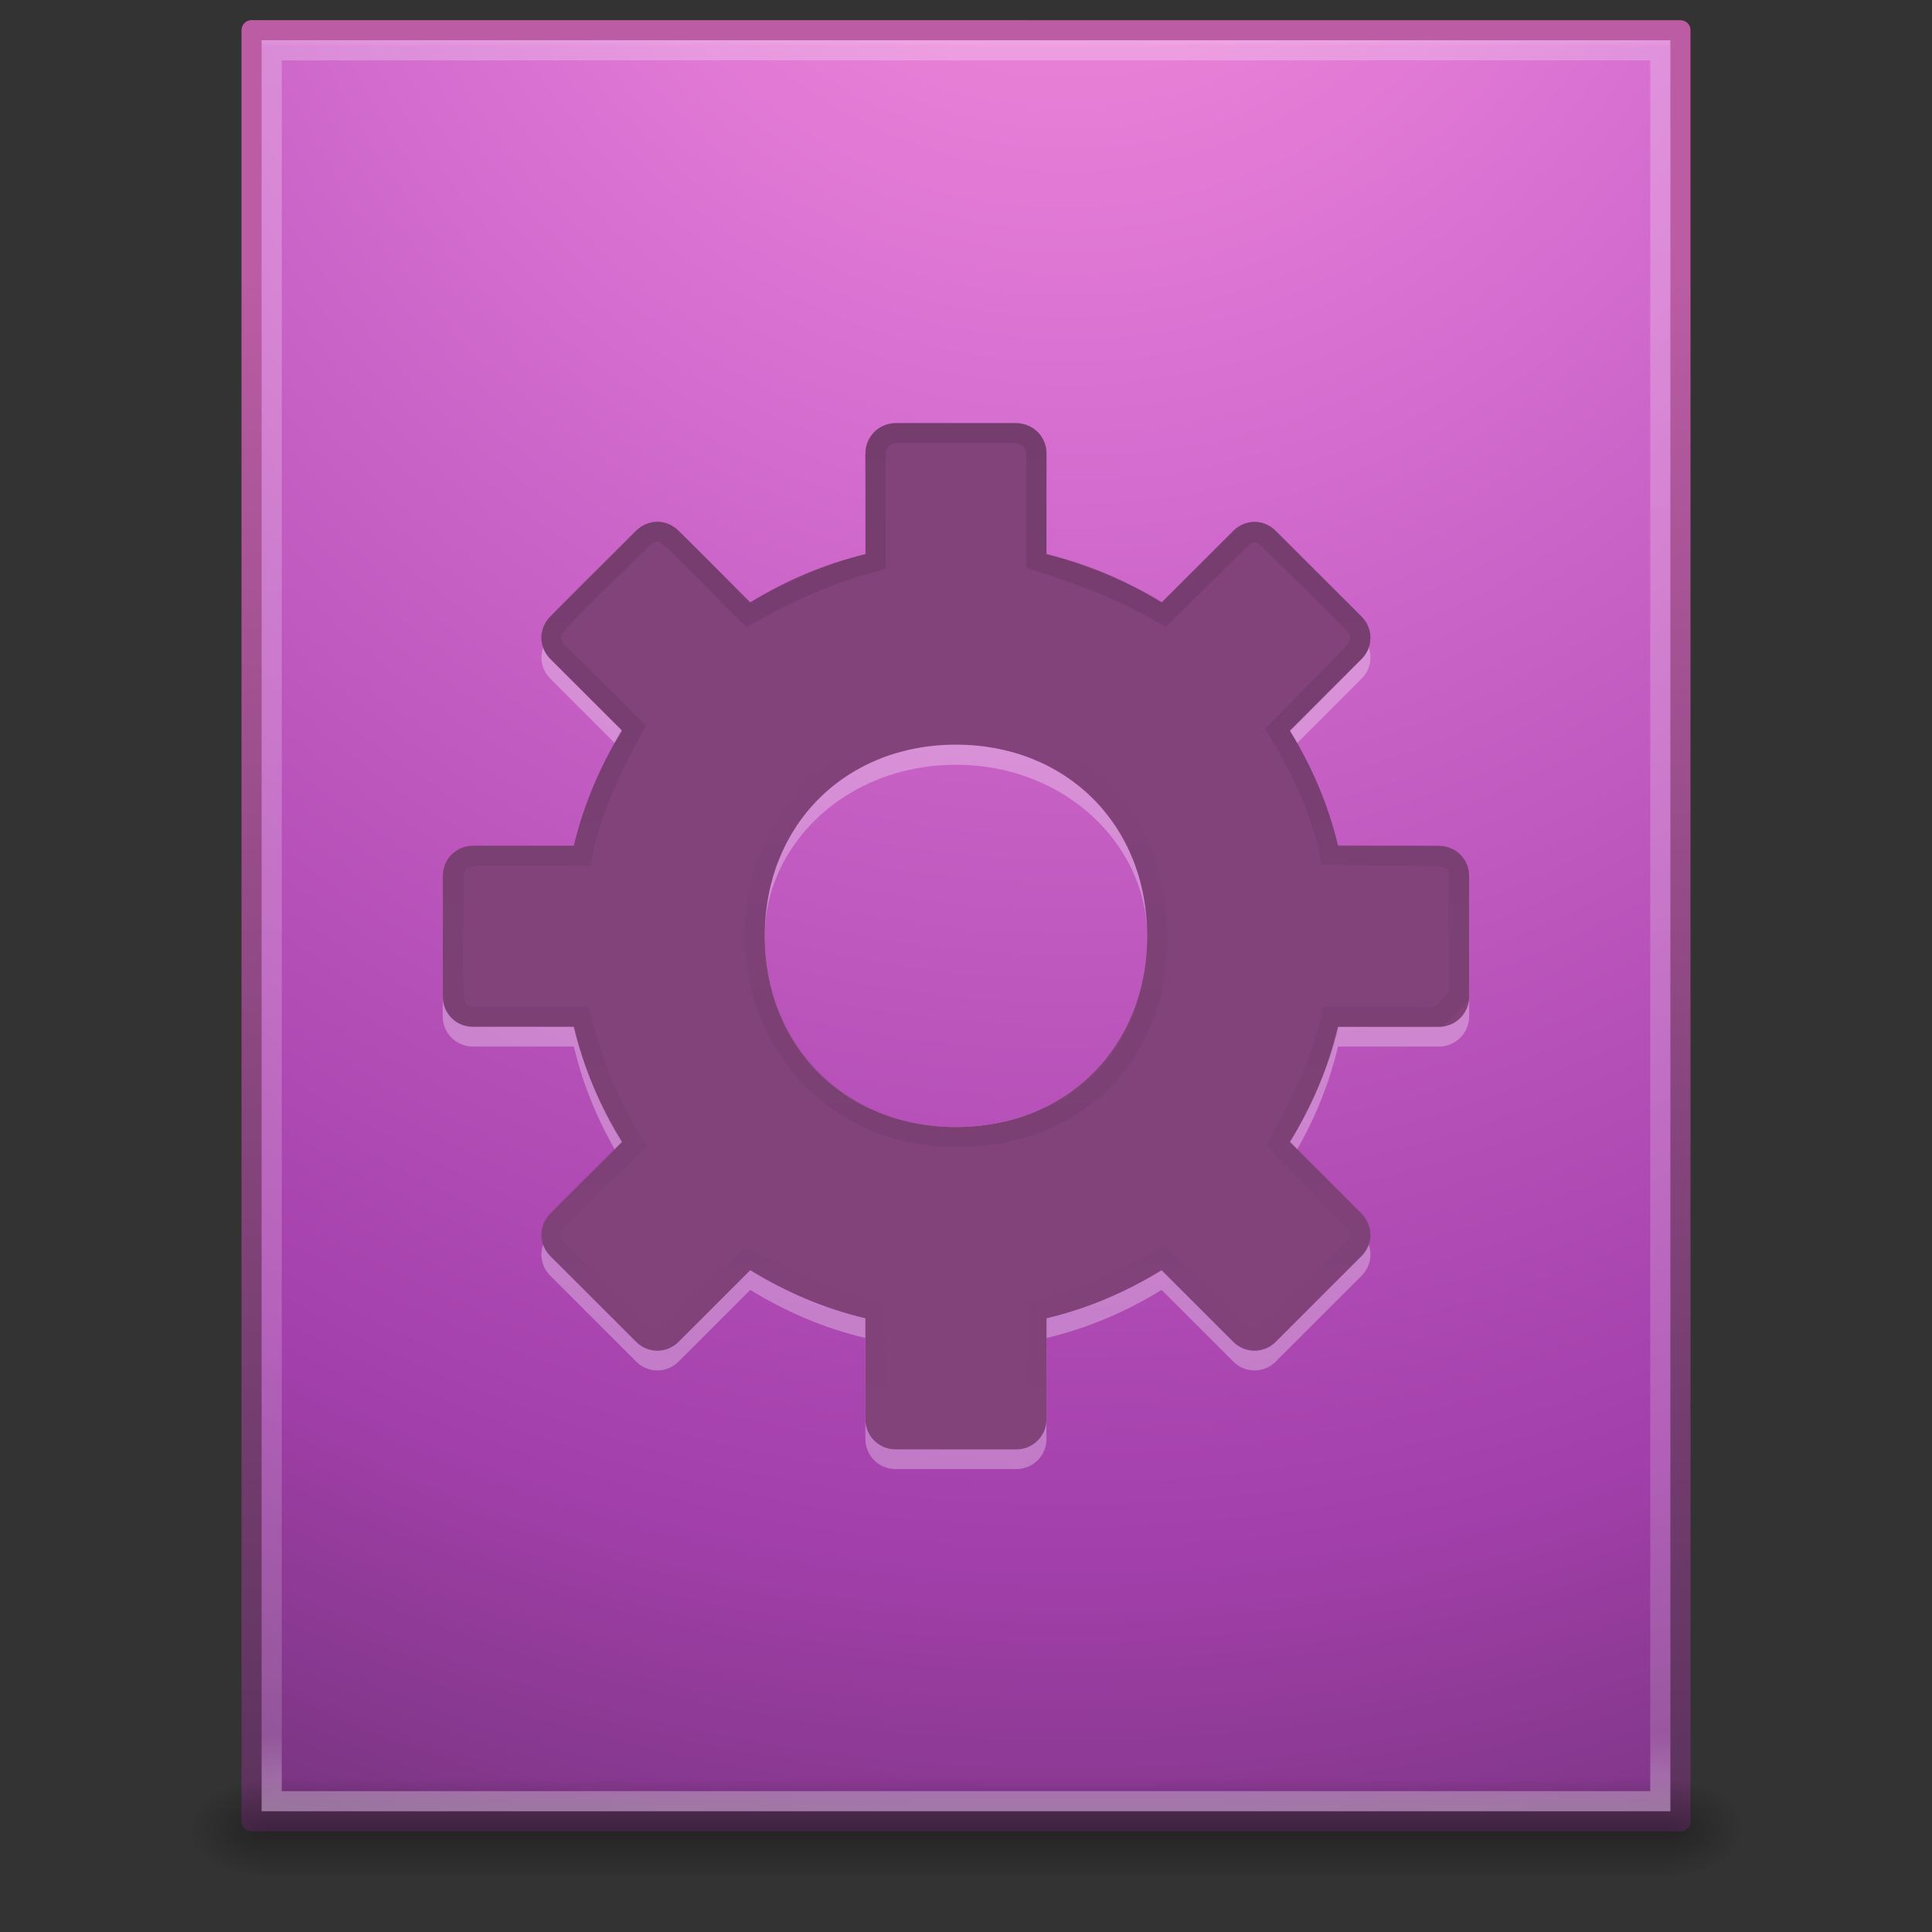 <?xml version="1.0" encoding="UTF-8" standalone="no"?>
<!-- Created with Inkscape (http://www.inkscape.org/) -->

<svg
   xmlns:dc="http://purl.org/dc/elements/1.1/"
   xmlns:cc="http://creativecommons.org/ns#"
   xmlns:rdf="http://www.w3.org/1999/02/22-rdf-syntax-ns#"
   xmlns:svg="http://www.w3.org/2000/svg"
   xmlns="http://www.w3.org/2000/svg"
   xmlns:xlink="http://www.w3.org/1999/xlink"
   xmlns:sodipodi="http://sodipodi.sourceforge.net/DTD/sodipodi-0.dtd"
   xmlns:inkscape="http://www.inkscape.org/namespaces/inkscape"
   width="96"
   height="96"
   id="svg4017"
   version="1.1"
   inkscape:version="0.48+devel r"
   sodipodi:docname="audio-x-smart-playlist.svg"
   viewBox="0 0 96 96">
  <rect x="0" y="0" width="96" height="96" fill="#333333" stroke="none"/>
  <defs
     id="defs4019">
    <linearGradient
       id="linearGradient4117">
      <stop
         offset="0"
         style="stop-color:#542f57;stop-opacity:1"
         id="stop4153" />
      <stop
         offset="1"
         style="stop-color:#bb5ca4;stop-opacity:1"
         id="stop4155" />
    </linearGradient>
    <linearGradient
       id="linearGradient4157">
      <stop
         id="stop4119"
         style="stop-color:#542f57;stop-opacity:1"
         offset="0" />
      <stop
         id="stop4121"
         style="stop-color:#bb5ca4;stop-opacity:1"
         offset="1" />
    </linearGradient>
    <radialGradient
       inkscape:collect="always"
       xlink:href="#linearGradient5060"
       id="radialGradient3153"
       gradientUnits="userSpaceOnUse"
       gradientTransform="matrix(0.031,0,0,0.021,64.045,1036.684)"
       cx="605.714"
       cy="486.648"
       fx="605.714"
       fy="486.648"
       r="117.143" />
    <linearGradient
       id="linearGradient5060">
      <stop
         id="stop5062"
         style="stop-color:#000000;stop-opacity:1"
         offset="0" />
      <stop
         id="stop5064"
         style="stop-color:#000000;stop-opacity:0"
         offset="1" />
    </linearGradient>
    <radialGradient
       inkscape:collect="always"
       xlink:href="#linearGradient5060"
       id="radialGradient3156"
       gradientUnits="userSpaceOnUse"
       gradientTransform="matrix(-0.031,0,0,0.021,31.85,1036.684)"
       cx="605.714"
       cy="486.648"
       fx="605.714"
       fy="486.648"
       r="117.143" />
    <linearGradient
       id="linearGradient5048">
      <stop
         id="stop5050"
         style="stop-color:#000000;stop-opacity:0"
         offset="0" />
      <stop
         id="stop5056"
         style="stop-color:#000000;stop-opacity:1"
         offset="0.5" />
      <stop
         id="stop5052"
         style="stop-color:#000000;stop-opacity:0"
         offset="1" />
    </linearGradient>
    <linearGradient
       y2="609.505"
       x2="302.857"
       y1="366.648"
       x1="302.857"
       gradientTransform="matrix(0.145,0,0,0.021,-4.373,1036.684)"
       gradientUnits="userSpaceOnUse"
       id="linearGradient4015"
       xlink:href="#linearGradient5048"
       inkscape:collect="always" />
    <linearGradient
       id="linearGradient3104">
      <stop
         offset="0"
         style="stop-color:#a0a0a0;stop-opacity:1;"
         id="stop3106" />
      <stop
         offset="1"
         style="stop-color:#bebebe;stop-opacity:1;"
         id="stop3108" />
    </linearGradient>
    <linearGradient
       id="linearGradient3600-9">
      <stop
         offset="0"
         style="stop-color:#f4f4f4;stop-opacity:1"
         id="stop3602-3" />
      <stop
         offset="1"
         style="stop-color:#dbdbdb;stop-opacity:1"
         id="stop3604-7" />
    </linearGradient>
    <linearGradient
       id="linearGradient3977-4">
      <stop
         id="stop3979-7"
         style="stop-color:#ffffff;stop-opacity:1;"
         offset="0" />
      <stop
         offset="0.036"
         style="stop-color:#ffffff;stop-opacity:0.235;"
         id="stop3981-6" />
      <stop
         id="stop3983-5"
         style="stop-color:#ffffff;stop-opacity:0.157;"
         offset="0.951" />
      <stop
         id="stop3985-6"
         style="stop-color:#ffffff;stop-opacity:0.392;"
         offset="1" />
    </linearGradient>
    <linearGradient
       inkscape:collect="always"
       xlink:href="#linearGradient3977-4"
       id="linearGradient3093"
       gradientUnits="userSpaceOnUse"
       gradientTransform="matrix(1.865,0,0,2.351,3.243,945.93)"
       x1="24"
       y1="4.027"
       x2="24"
       y2="43" />
    <linearGradient
       inkscape:collect="always"
       xlink:href="#linearGradient5060"
       id="linearGradient4126"
       x1="51.589"
       y1="979.869"
       x2="51.589"
       y2="1021.869"
       gradientUnits="userSpaceOnUse"
       gradientTransform="matrix(1.214,0,0,1.214,-10.24,-212.292)" />
    <linearGradient
       inkscape:collect="always"
       xlink:href="#linearGradient5060"
       id="linearGradient4128"
       x1="55.627"
       y1="1021.869"
       x2="55.627"
       y2="991.984"
       gradientUnits="userSpaceOnUse"
       gradientTransform="matrix(1.214,0,0,1.214,-10.24,-212.292)" />
    <radialGradient
       inkscape:collect="always"
       xlink:href="#linearGradient3671-580"
       id="radialGradient3901"
       cx="35.252"
       cy="984.353"
       fx="35.252"
       fy="984.353"
       r="24"
       gradientTransform="matrix(3.5051372e-6,5.651,-5.164,3.1941621e-6,5136.25,739.033)"
       gradientUnits="userSpaceOnUse" />
    <linearGradient
       id="linearGradient3671-580">
      <stop
         offset="0"
         style="stop-color:#fc93dc;stop-opacity:1"
         id="stop4088" />
      <stop
         offset="0.262"
         style="stop-color:#da72d3;stop-opacity:1"
         id="stop4090" />
      <stop
         offset="0.705"
         style="stop-color:#a33fab;stop-opacity:1"
         id="stop4092" />
      <stop
         offset="1"
         style="stop-color:#502b58;stop-opacity:1"
         id="stop4094" />
    </linearGradient>
    <linearGradient
       inkscape:collect="always"
       xlink:href="#linearGradient4157"
       id="linearGradient4165"
       x1="100.968"
       y1="1034.697"
       x2="100.968"
       y2="979.997"
       gradientUnits="userSpaceOnUse"
       gradientTransform="matrix(1.511,0,0,1.508,-121.674,-507.648)" />
  </defs>
  <sodipodi:namedview
     id="base"
     pagecolor="#ffffff"
     bordercolor="#666666"
     borderopacity="1.0"
     inkscape:pageopacity="0.0"
     inkscape:pageshadow="2"
     inkscape:zoom="4.3046875"
     inkscape:cx="52.95273"
     inkscape:cy="43.798286"
     inkscape:document-units="px"
     inkscape:current-layer="layer1"
     showgrid="true"
     inkscape:window-width="1535"
     inkscape:window-height="876"
     inkscape:window-x="65"
     inkscape:window-y="24"
     inkscape:window-maximized="1"
     units="px"
     showguides="false"
     inkscape:snap-global="false">
    <inkscape:grid
       type="xygrid"
       id="grid3011"
       empspacing="5"
       visible="true"
       enabled="true"
       snapvisiblegridlinesonly="true" />
  </sodipodi:namedview>
  <g
     inkscape:label="Layer 1"
     inkscape:groupmode="layer"
     id="layer1"
     transform="translate(0,-956.362)">
    <path
       inkscape:connector-curvature="0"
       style="fill:url(#radialGradient3901);fill-opacity:1;stroke:url(#linearGradient4165);stroke-width:1;stroke-linecap:butt;stroke-linejoin:round;stroke-miterlimit:4;stroke-opacity:1;stroke-dasharray:none;stroke-dashoffset:0;display:inline"
       id="path4160-6-2"
       d="m 12.5,957.862 c 16.27,0 71,0.004 71,0.004 l 8.9e-5,88.996 c 0,0 -47.333,0 -71,0 0,-29.667 0,-59.334 0,-89.001 z"
       sodipodi:nodetypes="ccccc" />
    <g
       id="g4089"
       transform="matrix(1.004,0,0,1.003,-0.141,-2.804)">
      <rect
         width="69.899"
         height="4.986"
         x="12.998"
         y="1044.211"
         id="rect2879"
         style="opacity:0.3;fill:url(#linearGradient4015);fill-opacity:1;fill-rule:nonzero;stroke:none;stroke-width:1;marker:none;visibility:visible;display:inline;overflow:visible" />
      <path
         d="m 12.998,1044.212 c 0,0 0,4.985 0,4.985 -1.611,0.013 -3.894,-1.118 -3.894,-2.494 0,-1.376 1.798,-2.492 3.894,-2.492 z"
         id="path2881"
         style="opacity:0.3;fill:url(#radialGradient3156);fill-opacity:1;fill-rule:nonzero;stroke:none;stroke-width:1;marker:none;visibility:visible;display:inline;overflow:visible"
         inkscape:connector-curvature="0" />
      <path
         d="m 82.897,1044.212 c 0,0 0,4.985 0,4.985 1.611,0.013 3.894,-1.118 3.894,-2.494 0,-1.376 -1.798,-2.492 -3.894,-2.492 z"
         id="path2883"
         style="opacity:0.3;fill:url(#radialGradient3153);fill-opacity:1;fill-rule:nonzero;stroke:none;stroke-width:1;marker:none;visibility:visible;display:inline;overflow:visible"
         inkscape:connector-curvature="0" />
    </g>
    <path
       style="fill:none;stroke:url(#linearGradient3093);stroke-width:1;stroke-linecap:round;stroke-linejoin:miter;stroke-miterlimit:4;stroke-opacity:1;stroke-dasharray:none;stroke-dashoffset:0"
       d="m 82.5,1045.862 -69,0 0,-87 69,0 z"
       id="rect6741-1-8"
       inkscape:connector-curvature="0"
       sodipodi:nodetypes="ccccc" />
    <path
       sodipodi:nodetypes="ssccccccccssssccscccccsssscccccsccssssccccccccssssssss"
       inkscape:connector-curvature="0"
       d="m 44.5,978.368 c -0.831,0 -1.5,0.669 -1.5,1.5 l 0,5.015 c -2.055,0.485 -3.972,1.312 -5.719,2.39 l -3.562,-3.562 c -0.588,-0.588 -1.522,-0.588 -2.109,0 l -4.266,4.265 c -0.588,0.588 -0.588,1.522 0,2.109 l 3.562,3.562 c -1.078,1.747 -1.906,3.664 -2.391,5.718 l -5.016,0 c -0.831,0 -1.5,0.669 -1.5,1.5 l 0,5.999 c 0,0.831 0.669,1.5 1.5,1.5 l 5.016,0 c 0.485,2.052 1.314,3.973 2.391,5.718 l -3.562,3.562 c -0.588,0.588 -0.588,1.522 0,2.109 l 4.266,4.265 c 0.588,0.587 1.522,0.587 2.109,0 l 3.562,-3.562 c 1.745,1.076 3.666,1.906 5.719,2.39 l 0,5.015 c 0,0.831 0.669,1.5 1.5,1.5 l 6,0 c 0.831,0 1.5,-0.669 1.5,-1.5 l 0,-5.015 c 2.055,-0.485 3.972,-1.312 5.719,-2.39 l 3.562,3.562 c 0.588,0.587 1.522,0.587 2.109,0 l 4.266,-4.265 c 0.588,-0.587 0.588,-1.522 0,-2.109 l -3.562,-3.562 c 1.078,-1.747 1.906,-3.664 2.391,-5.718 l 5.016,0 c 0.831,0 1.5,-0.669 1.5,-1.5 l 0,-5.999 c 0,-0.831 -0.669,-1.5 -1.5,-1.5 l -5.016,0 c -0.485,-2.052 -1.314,-3.973 -2.391,-5.718 l 3.562,-3.562 c 0.588,-0.588 0.588,-1.522 0,-2.109 l -4.266,-4.265 c -0.588,-0.588 -1.522,-0.588 -2.109,0 l -3.562,3.562 c -1.745,-1.076 -3.666,-1.906 -5.719,-2.39 l 0,-5.015 c 0,-0.831 -0.669,-1.5 -1.5,-1.5 z M 47.5,994.363 c 5.5,0 9.5,4.067 9.5,8.499 0,5.5 -4,9.499 -9.5,9.499 -5.5,0 -9.5,-3.999 -9.5,-9.499 0,-4.473 4,-8.499 9.5,-8.499 z"
       id="path3381"
       style="opacity:0.3;fill:#ffffff;fill-opacity:1;fill-rule:nonzero;stroke:none;stroke-width:1.7;marker:none;visibility:visible;display:inline;overflow:visible;enable-background:accumulate" />
    <path
       sodipodi:nodetypes="sscccccsccssssccccccccssssccccccccssssccscccccssssssss"
       inkscape:connector-curvature="0"
       d="m 50.5,1028.382 c 0.831,0 1.5,-0.669 1.5,-1.5 l 0,-5.015 c 2.055,-0.485 3.972,-1.312 5.719,-2.39 l 3.562,3.562 c 0.588,0.587 1.522,0.587 2.109,0 l 4.266,-4.265 c 0.588,-0.588 0.588,-1.522 0,-2.109 l -3.562,-3.562 c 1.078,-1.747 1.906,-3.664 2.391,-5.718 l 5.016,0 c 0.831,0 1.5,-0.669 1.5,-1.5 l 0,-5.999 c 0,-0.831 -0.669,-1.5 -1.5,-1.5 l -5.016,0 c -0.485,-2.052 -1.314,-3.973 -2.391,-5.718 l 3.562,-3.562 c 0.588,-0.588 0.588,-1.522 0,-2.109 l -4.266,-4.265 c -0.588,-0.588 -1.522,-0.588 -2.109,0 l -3.562,3.562 C 55.974,985.217 54.053,984.387 52,983.903 l 0,-5.015 c 0,-0.831 -0.669,-1.5 -1.5,-1.5 l -6,0 c -0.831,0 -1.5,0.669 -1.5,1.5 l 0,5.015 c -2.055,0.485 -3.972,1.312 -5.719,2.39 l -3.562,-3.562 c -0.588,-0.588 -1.522,-0.588 -2.109,0 l -4.266,4.265 c -0.588,0.588 -0.588,1.522 0,2.109 l 3.562,3.562 c -1.078,1.747 -1.906,3.664 -2.391,5.718 l -5.016,0 c -0.831,0 -1.5,0.669 -1.5,1.5 l 0,5.999 c 0,0.831 0.669,1.5 1.5,1.5 l 5.016,0 c 0.485,2.053 1.314,3.973 2.391,5.718 l -3.562,3.562 c -0.588,0.588 -0.588,1.522 0,2.109 l 4.266,4.265 c 0.588,0.587 1.522,0.587 2.109,0 l 3.562,-3.562 c 1.745,1.076 3.666,1.906 5.719,2.39 l 0,5.015 c 0,0.831 0.669,1.5 1.5,1.5 z m -3,-16.019 c -5.5,0 -9.5,-4 -9.5,-9.5 -2e-6,-5.5 4,-9.5 9.5,-9.5 5.5,0 9.5,4 9.5,9.5 0,5.5 -4,9.5 -9.5,9.5 z"
       id="rect2588"
       style="fill:#82437a;fill-opacity:1;fill-rule:nonzero;stroke:none;stroke-width:1.7;marker:none;visibility:visible;display:inline;overflow:visible;enable-background:accumulate" />
    <path
       sodipodi:nodetypes="cccccccccccccccccccccccccccccccccccccccccccccccccc"
       inkscape:connector-curvature="0"
       style="opacity:0.1;fill:none;stroke:url(#linearGradient4126);stroke-width:1;stroke-miterlimit:4;stroke-opacity:1;stroke-dasharray:none;marker:none;visibility:visible;display:inline;overflow:visible;enable-background:accumulate"
       d="m 43.5,978.862 0.014,5.384 c -2.128,0.549 -4.214,1.46 -6.342,2.666 -1.207,-1.161 -2.658,-2.794 -3.921,-3.888 -0.444,-0.406 -0.888,-0.273 -1.332,0.084 -0.921,0.966 -3.38,3.245 -4.234,4.266 -0.348,0.378 -0.435,0.811 -0.018,1.353 l 3.819,3.767 c -1.017,1.875 -2.137,4.139 -2.565,6.388 l -5.41,-0.002 c -0.778,0.112 -0.901,0.526 -0.98,0.961 0.034,1.323 -0.09,4.815 0.034,6.129 0.06,0.712 0.445,0.894 0.941,0.898 l 5.351,0 c 0.621,2.319 1.435,4.497 2.656,6.38 -1.161,1.207 -2.671,2.432 -3.765,3.695 -0.585,0.557 -0.471,1.077 -0.018,1.579 l 4.267,4.152 c 0.379,0.239 0.708,0.615 1.456,-0.146 l 3.706,-3.593 c 2.104,1.059 4.208,2.068 6.312,2.642 l 0.075,5.332 c 0.12,0.591 0.561,0.755 1.002,0.919 l 5.986,-0.012 c 0.494,-0.117 0.921,-0.473 0.98,-1.002 l 0.059,-5.351 c 2.12,-0.576 4.185,-1.43 6.196,-2.553 l 3.962,3.806 c 0.385,0.101 0.76,0.234 1.25,0.018 l 4.378,-4.472 c 0.369,-0.369 0.267,-0.738 0.039,-1.106 l -3.86,-3.973 c 1.016,-1.884 2.033,-3.766 2.622,-6.29 l 5.313,0.012 1.021,-1.043 -0.013,-5.985 c 0.013,-0.661 -0.433,-0.861 -0.961,-0.98 l -5.433,-0.059 c -0.514,-2.448 -1.54,-4.454 -2.595,-6.195 l 3.929,-4.003 c 0.289,-0.521 0.195,-0.983 -0.228,-1.394 l -4.267,-4.213 c -0.304,-0.222 -0.628,-0.389 -1.148,-0.018 l -3.932,3.88 c -2.047,-1.23 -4.188,-1.994 -6.343,-2.683 l 0,-5.343 c -0.038,-0.599 -0.415,-0.893 -1,-1 l -6,0 c -0.676,0.084 -0.923,0.48 -1,1 z"
       id="path4223" />
    <path
       sodipodi:nodetypes="ccccc"
       style="opacity:0.1;fill:none;stroke:url(#linearGradient4128);stroke-width:1;stroke-miterlimit:4;stroke-opacity:1;stroke-dasharray:none;marker:none;visibility:visible;display:inline;overflow:visible;enable-background:accumulate"
       d="m 47.5,1012.862 c 6.017,0 10.064,-4.145 10,-10 0,-5.866 -4.135,-10.083 -10,-10 -5.788,0 -10,4.297 -10,10 0.084,5.92 4.52,10 10,10 z"
       id="path4183"
       inkscape:connector-curvature="0" />
  </g>
</svg>
